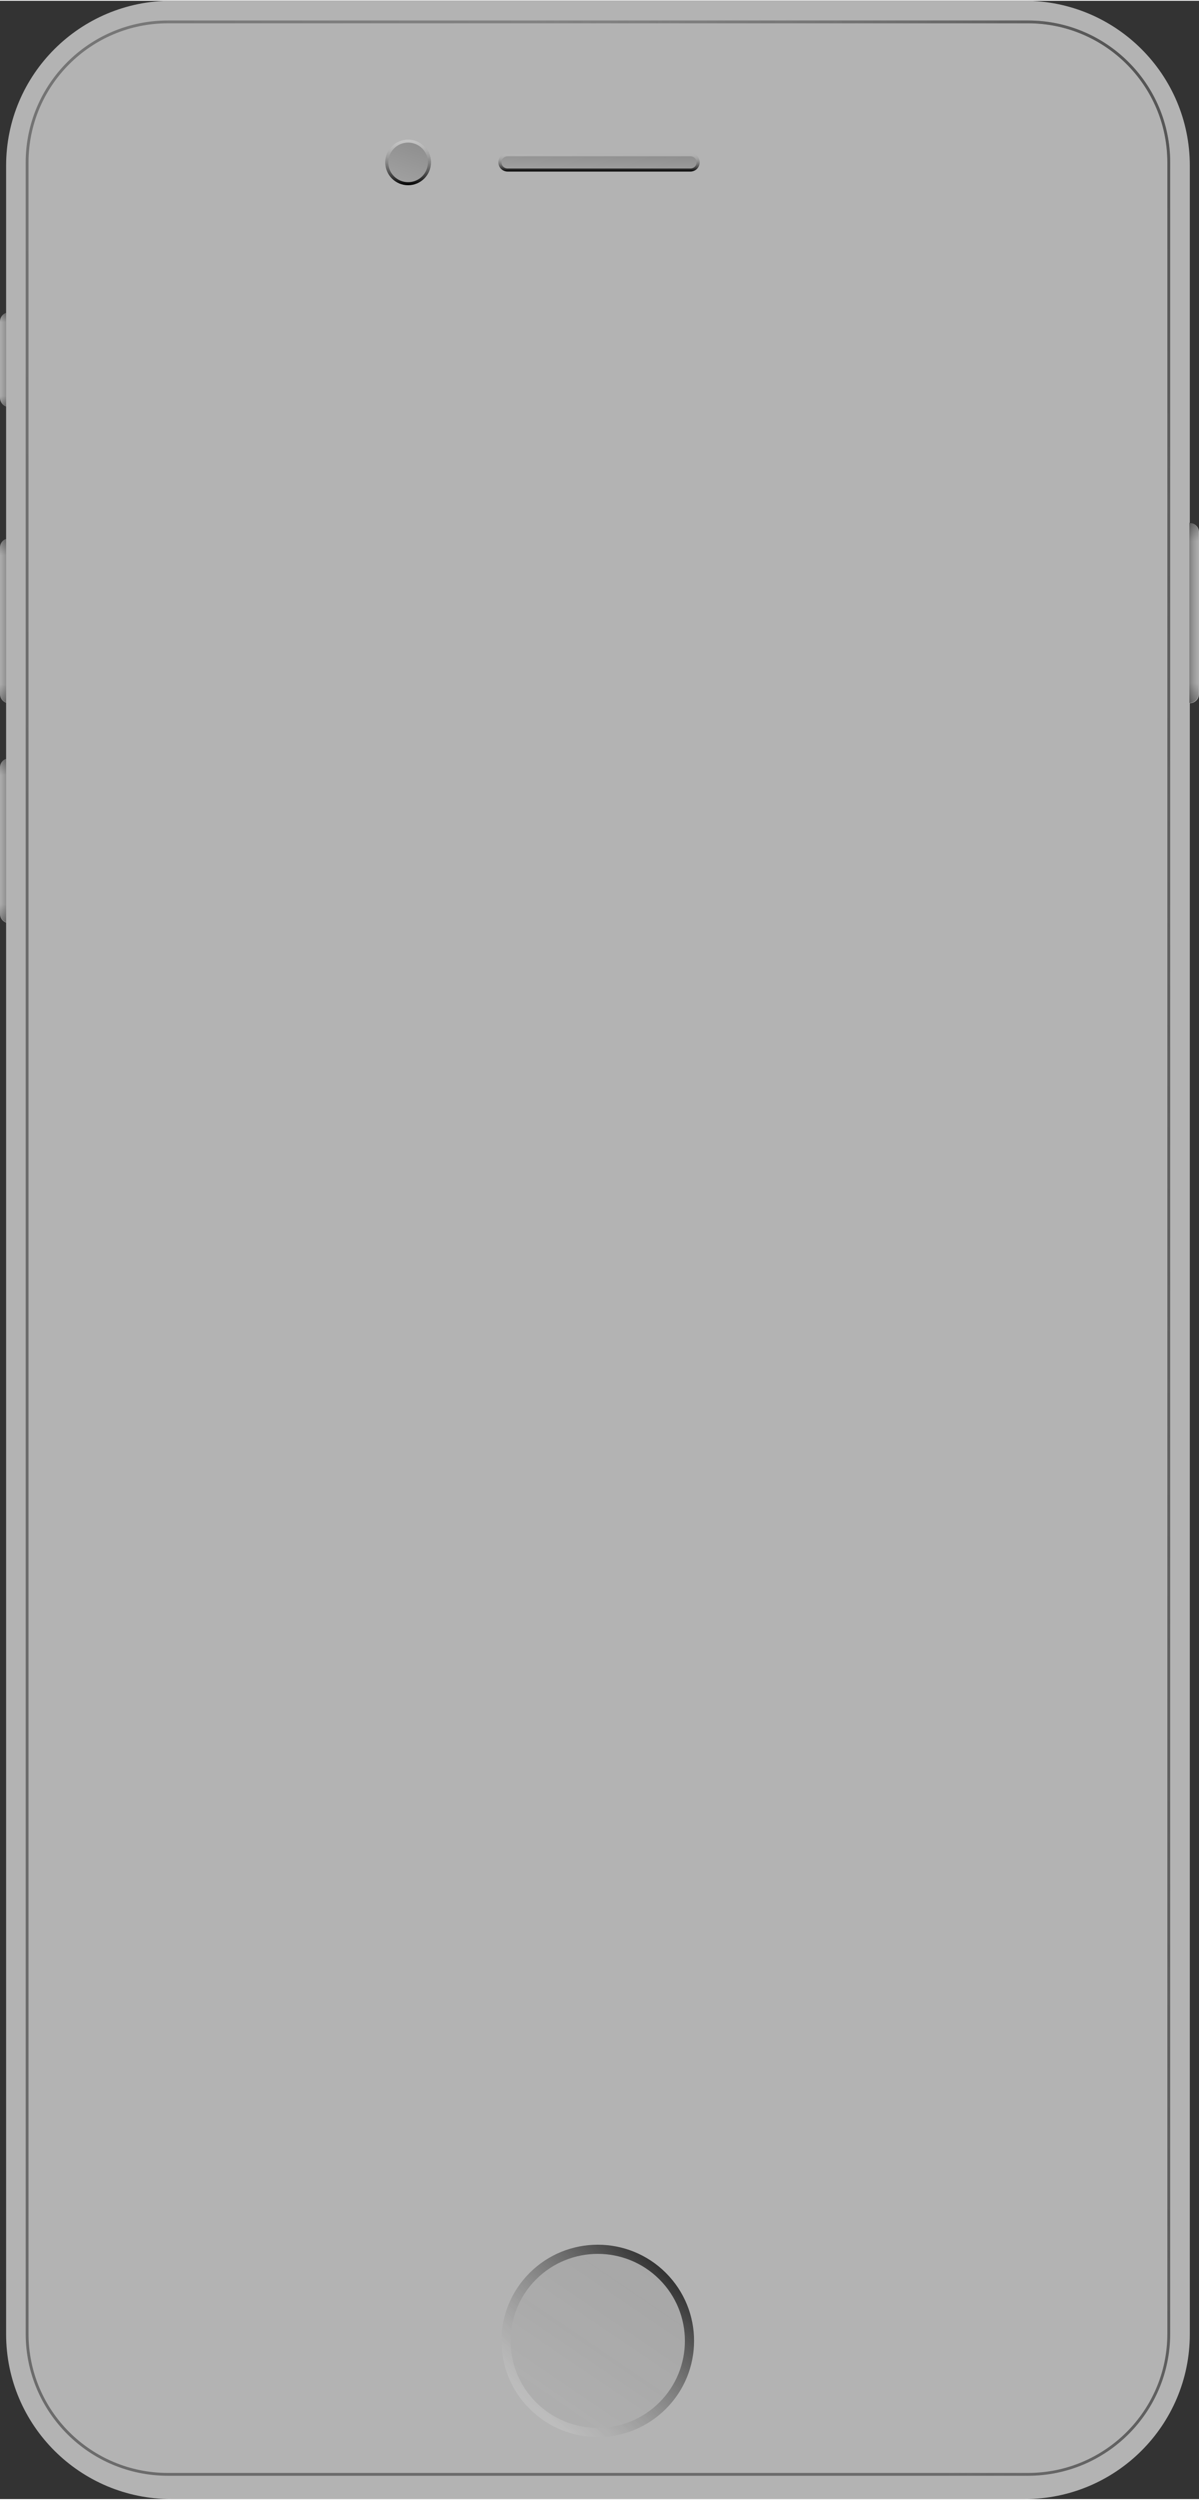 <svg id="svg324" fill="none" version="1.1" width="465" height="969" viewBox="0 0 465.46 969.36" xmlns="http://www.w3.org/2000/svg">
 <rect x="0" y="0" width="465.46" height="969.36" fill="#333333" stroke="none"/>
 <path id="path165" d="m66.494 0c-35.412 0-64.12 28.65-64.12 63.992v57.084c-1.384 0.489-2.375 1.805-2.375 3.353v29.626c0 1.548 0.991 2.865 2.375 3.352v51.361c-1.384 0.488-2.375 1.805-2.375 3.353v56.882c0 1.548 0.991 2.865 2.375 3.352v21.735c-1.384 0.489-2.375 1.806-2.375 3.353v56.881c0 1.548 0.991 2.865 2.375 3.353v547.69c0 35.342 28.707 63.992 64.12 63.992h331.28c35.413 0 64.121-28.65 64.121-63.992v-632.81c1.967 0 3.561-1.591 3.561-3.554v-62.806c0-1.964-1.594-3.556-3.561-3.556v-138.65c0-35.342-28.708-63.992-64.121-63.992z" clip-rule="evenodd" fill="#b3b3b3" fill-rule="evenodd" stroke-width=".995"/>
 <mask id="mask0_196_3578" x="0" y="0" width="469" height="975" maskUnits="userSpaceOnUse">
  <path id="path167" d="m67.546 0.163c-35.577 0-64.417 28.783-64.417 64.289v57.349c-1.39 0.491-2.386 1.814-2.386 3.369v29.763c0 1.555 0.996 2.878 2.386 3.368v51.6c-1.39 0.49-2.386 1.813-2.386 3.368v57.146c0 1.555 0.996 2.878 2.386 3.368v21.836c-1.39 0.491-2.386 1.814-2.386 3.369v57.145c0 1.555 0.996 2.878 2.386 3.369v550.23c0 35.506 28.841 64.289 64.417 64.289h332.82c35.577 0 64.418-28.783 64.418-64.289v-635.75c1.976 0 3.578-1.599 3.578-3.571v-63.098c0-1.973-1.602-3.572-3.578-3.572v-139.29c0-35.506-28.841-64.289-64.418-64.289z" clip-rule="evenodd" fill="#f3e1d7" fill-rule="evenodd"/>
 </mask>
 <g id="g178" transform="matrix(.995 0 0 .995 -.739 -.162)" mask="url(#mask0_196_3578)">
  <g id="g172" opacity=".5" style="mix-blend-mode:overlay">
   <path id="path170" d="m66.252 7.85h335.56c30.643 0 55.484 24.792 55.484 55.374v846.71c0 30.582-24.841 55.373-55.484 55.373h-335.56c-30.643 0-55.484-24.791-55.484-55.373v-846.71c0-30.582 24.841-55.374 55.484-55.374zm0 1.103c-30.033 0-54.379 24.298-54.379 54.27v846.71c0 29.972 24.346 54.27 54.379 54.27h335.56c30.033 0 54.379-24.298 54.379-54.27v-846.71c0-29.973-24.346-54.27-54.379-54.27z" clip-rule="evenodd" fill="url(#paint0_linear_196_3578)" fill-rule="evenodd"/>
  </g>
  <g id="g176" opacity=".4" style="mix-blend-mode:overlay">
   <path id="path174" d="m66.252 7.85h335.56c30.643 0 55.484 24.792 55.484 55.374v846.71c0 30.582-24.841 55.373-55.484 55.373h-335.56c-30.643 0-55.484-24.791-55.484-55.373v-846.71c0-30.582 24.841-55.374 55.484-55.374zm0 1.103c-30.033 0-54.379 24.298-54.379 54.27v846.71c0 29.972 24.346 54.27 54.379 54.27h335.56c30.033 0 54.379-24.298 54.379-54.27v-846.71c0-29.973-24.346-54.27-54.379-54.27z" clip-rule="evenodd" fill="url(#paint1_radial_196_3578)" fill-rule="evenodd"/>
  </g>
 </g>
 <g id="g196" transform="matrix(.995 0 0 .995 -.739 -.162)" fill-opacity=".3" style="mix-blend-mode:overlay">
  <path id="path180" d="m464.79 203.74c1.976 0 3.578 1.599 3.578 3.571v63.099c0 1.972-1.602 3.571-3.578 3.571z" fill="url(#paint2_linear_196_3578)"/>
  <path id="path182" d="m464.79 203.74c1.976 0 3.578 1.599 3.578 3.571v63.099c0 1.972-1.602 3.571-3.578 3.571z" fill="url(#paint3_linear_196_3578)"/>
  <g clip-rule="evenodd" fill-rule="evenodd">
   <path id="path184" d="m3.129 295.62c-1.39 0.49-2.386 1.813-2.386 3.369v57.145c0 1.555 0.996 2.878 2.386 3.369z" fill="url(#paint4_linear_196_3578)"/>
   <path id="path186" d="m3.129 295.62c-1.39 0.49-2.386 1.813-2.386 3.369v57.145c0 1.555 0.996 2.878 2.386 3.369z" fill="url(#paint5_linear_196_3578)"/>
   <path id="path188" d="m3.129 209.9c-1.39 0.49-2.386 1.813-2.386 3.368v57.146c0 1.555 0.996 2.878 2.386 3.368z" fill="url(#paint6_linear_196_3578)"/>
   <path id="path190" d="m3.129 209.9c-1.39 0.49-2.386 1.813-2.386 3.368v57.146c0 1.555 0.996 2.878 2.386 3.368z" fill="url(#paint7_linear_196_3578)"/>
   <path id="path192" d="m3.129 121.8c-1.39 0.49-2.386 1.813-2.386 3.368v29.764c0 1.555 0.996 2.878 2.386 3.368z" fill="url(#paint8_linear_196_3578)"/>
   <path id="path194" d="m3.129 121.8c-1.39 0.49-2.386 1.813-2.386 3.368v29.764c0 1.555 0.996 2.878 2.386 3.368z" fill="url(#paint9_linear_196_3578)"/>
  </g>
 </g>
 <g id="g200" transform="matrix(.995 0 0 .995 -.739 -.162)" opacity=".1" style="mix-blend-mode:multiply">
  <ellipse id="ellipse198" cx="233.96" cy="912.71" rx="37.577" ry="37.502" fill="url(#paint10_linear_196_3578)"/>
 </g>
 <g id="g204" transform="matrix(.995 0 0 .995 -.739 -.162)" style="mix-blend-mode:overlay">
  <path id="path202" d="m209.92 936.7c13.277 13.251 34.803 13.251 48.08 0 13.277-13.25 13.277-34.734 0-47.984-13.277-13.251-34.803-13.251-48.08 0-13.278 13.25-13.278 34.734 0 47.984zm-2.531 2.526c14.675 14.645 38.467 14.645 53.142 0 14.674-14.646 14.674-38.39 0-53.036-14.675-14.645-38.467-14.645-53.142 0-14.675 14.646-14.675 38.39 0 53.036z" clip-rule="evenodd" fill="url(#paint11_linear_196_3578)" fill-rule="evenodd"/>
 </g>
 <g id="g208" transform="matrix(.995 0 0 .995 -.739 -.162)" opacity=".2" style="mix-blend-mode:multiply">
  <path id="path206" d="m195.19 63.187c0-1.968 1.598-3.562 3.569-3.562h71.39c1.972 0 3.57 1.595 3.57 3.562 0 1.967-1.598 3.562-3.57 3.562h-71.39c-1.971 0-3.569-1.595-3.569-3.562z" fill="url(#paint12_linear_196_3578)"/>
 </g>
 <g id="g212" transform="matrix(.995 0 0 .995 -.739 -.162)" style="mix-blend-mode:overlay">
  <path id="path210" d="m270.15 60.815h-71.39c-1.312 0-2.376 1.062-2.376 2.372s1.064 2.372 2.376 2.372h71.39c1.313 0 2.377-1.062 2.377-2.372s-1.064-2.372-2.377-2.372zm-71.39-1.19c-1.971 0-3.569 1.595-3.569 3.562 0 1.967 1.598 3.562 3.569 3.562h71.39c1.972 0 3.57-1.595 3.57-3.562 0-1.968-1.598-3.562-3.57-3.562z" clip-rule="evenodd" fill="url(#paint13_linear_196_3578)" fill-rule="evenodd"/>
 </g>
 <g id="g216" transform="matrix(.995 0 0 .995 -.739 -.162)" opacity=".2" style="mix-blend-mode:multiply">
  <path id="path214" d="m168.9 63.187c0 4.919-3.996 8.906-8.924 8.906s-8.924-3.987-8.924-8.906 3.996-8.906 8.924-8.906 8.924 3.987 8.924 8.906z" fill="url(#paint14_linear_196_3578)"/>
 </g>
 <g id="g220" transform="matrix(.995 0 0 .995 -.739 -.162)" style="mix-blend-mode:overlay">
  <path id="path218" d="m159.97 70.902c4.27 0 7.731-3.454 7.731-7.715s-3.461-7.715-7.731-7.715-7.731 3.454-7.731 7.715 3.461 7.715 7.731 7.715zm0 1.19c4.928 0 8.924-3.987 8.924-8.906s-3.996-8.906-8.924-8.906-8.924 3.987-8.924 8.906 3.996 8.906 8.924 8.906z" clip-rule="evenodd" fill="url(#paint15_linear_196_3578)" fill-rule="evenodd"/>
 </g>
 <clipPath id="clipPath">
  <rect id="rect222" x="25.14" y="117.29" width="414" height="736" rx="4.976" fill="#fff" stroke-width=".996"/>
  <rect id="rect224" x="25.142" y="117" width="414.37" height="736.33" rx="4.98" stroke="#181818" stroke-width="1.994" style="mix-blend-mode:overlay"/>
 </clipPath>
 <defs id="defs322">
  <linearGradient id="paint0_linear_196_3578" x1="240.69" x2="457.53" y1="212.31" y2="175.78" gradientUnits="userSpaceOnUse">
   <stop id="stop226" stop-color="#636363" stop-opacity="0" offset="0"/>
   <stop id="stop228" offset="1"/>
  </linearGradient>
  <radialGradient id="paint1_radial_196_3578" cx="0" cy="0" r="1" gradientTransform="matrix(-427.87 190.63 -424.23 -952.2 457.29 174.06)" gradientUnits="userSpaceOnUse">
   <stop id="stop231" stop-color="#636363" offset="0"/>
   <stop id="stop233" offset="1"/>
  </radialGradient>
  <linearGradient id="paint2_linear_196_3578" x1="464.79" x2="468.37" y1="224.79" y2="224.79" gradientUnits="userSpaceOnUse">
   <stop id="stop236" offset="0"/>
   <stop id="stop238" stop-color="#787878" stop-opacity=".4" offset="1"/>
  </linearGradient>
  <linearGradient id="paint3_linear_196_3578" x1="466.58" x2="466.58" y1="203.74" y2="273.98" gradientUnits="userSpaceOnUse">
   <stop id="stop241" offset="0"/>
   <stop id="stop243" stop-opacity="0" offset=".102"/>
   <stop id="stop245" stop-opacity="0" offset=".89"/>
   <stop id="stop247" offset="1"/>
  </linearGradient>
  <linearGradient id="paint4_linear_196_3578" x1="3.956" x2=".743" y1="318.62" y2="318.62" gradientUnits="userSpaceOnUse">
   <stop id="stop250" offset="0"/>
   <stop id="stop252" stop-color="#787878" stop-opacity=".4" offset="1"/>
  </linearGradient>
  <linearGradient id="paint5_linear_196_3578" x1="1.936" x2="1.936" y1="295.62" y2="359.5" gradientUnits="userSpaceOnUse">
   <stop id="stop255" offset="0"/>
   <stop id="stop257" stop-opacity="0" offset=".102"/>
   <stop id="stop259" stop-opacity="0" offset=".89"/>
   <stop id="stop261" offset="1"/>
  </linearGradient>
  <linearGradient id="paint6_linear_196_3578" x1="3.956" x2=".743" y1="232.91" y2="232.91" gradientUnits="userSpaceOnUse">
   <stop id="stop264" offset="0"/>
   <stop id="stop266" stop-color="#787878" stop-opacity=".4" offset="1"/>
  </linearGradient>
  <linearGradient id="paint7_linear_196_3578" x1="1.936" x2="1.936" y1="209.9" y2="273.78" gradientUnits="userSpaceOnUse">
   <stop id="stop269" offset="0"/>
   <stop id="stop271" stop-opacity="0" offset=".102"/>
   <stop id="stop273" stop-opacity="0" offset=".89"/>
   <stop id="stop275" offset="1"/>
  </linearGradient>
  <linearGradient id="paint8_linear_196_3578" x1="3.956" x2=".743" y1="134.94" y2="134.94" gradientUnits="userSpaceOnUse">
   <stop id="stop278" offset="0"/>
   <stop id="stop280" stop-color="#787878" stop-opacity=".4" offset="1"/>
  </linearGradient>
  <linearGradient id="paint9_linear_196_3578" x1="1.936" x2="1.936" y1="121.8" y2="158.3" gradientUnits="userSpaceOnUse">
   <stop id="stop283" offset="0"/>
   <stop id="stop285" stop-opacity="0" offset=".102"/>
   <stop id="stop287" stop-opacity="0" offset=".89"/>
   <stop id="stop289" offset="1"/>
  </linearGradient>
  <linearGradient id="paint10_linear_196_3578" x1="254.48" x2="192.2" y1="874.85" y2="966.52" gradientUnits="userSpaceOnUse">
   <stop id="stop292" stop-color="#2B2B2B" offset="0"/>
   <stop id="stop294" stop-color="#2B2B2B" stop-opacity="0" offset="1"/>
  </linearGradient>
  <linearGradient id="paint11_linear_196_3578" x1="271.06" x2="210.94" y1="878.16" y2="940.13" gradientUnits="userSpaceOnUse">
   <stop id="stop297" stop-color="#0B0B0B" offset="0"/>
   <stop id="stop299" stop-color="#CDCDCD" stop-opacity=".48" offset="1"/>
  </linearGradient>
  <linearGradient id="paint12_linear_196_3578" x1="234.47" x2="234.03" y1="59.694" y2="72.93" gradientUnits="userSpaceOnUse">
   <stop id="stop302" offset="0"/>
   <stop id="stop304" stop-color="#A3A3A3" offset="1"/>
  </linearGradient>
  <linearGradient id="paint13_linear_196_3578" x1="230.38" x2="230.38" y1="66.749" y2="59.624" gradientUnits="userSpaceOnUse">
   <stop id="stop307" offset="0"/>
   <stop id="stop309" stop-color="#fff" stop-opacity=".33" offset="1"/>
  </linearGradient>
  <linearGradient id="paint14_linear_196_3578" x1="159.98" x2="149.3" y1="54.454" y2="83.682" gradientUnits="userSpaceOnUse">
   <stop id="stop312" offset="0"/>
   <stop id="stop314" stop-color="#A3A3A3" offset="1"/>
  </linearGradient>
  <linearGradient id="paint15_linear_196_3578" x1="159.05" x2="159.05" y1="72.093" y2="54.281" gradientUnits="userSpaceOnUse">
   <stop id="stop317" offset="0"/>
   <stop id="stop319" stop-color="#fff" stop-opacity=".49" offset="1"/>
  </linearGradient>
 </defs>
</svg>
